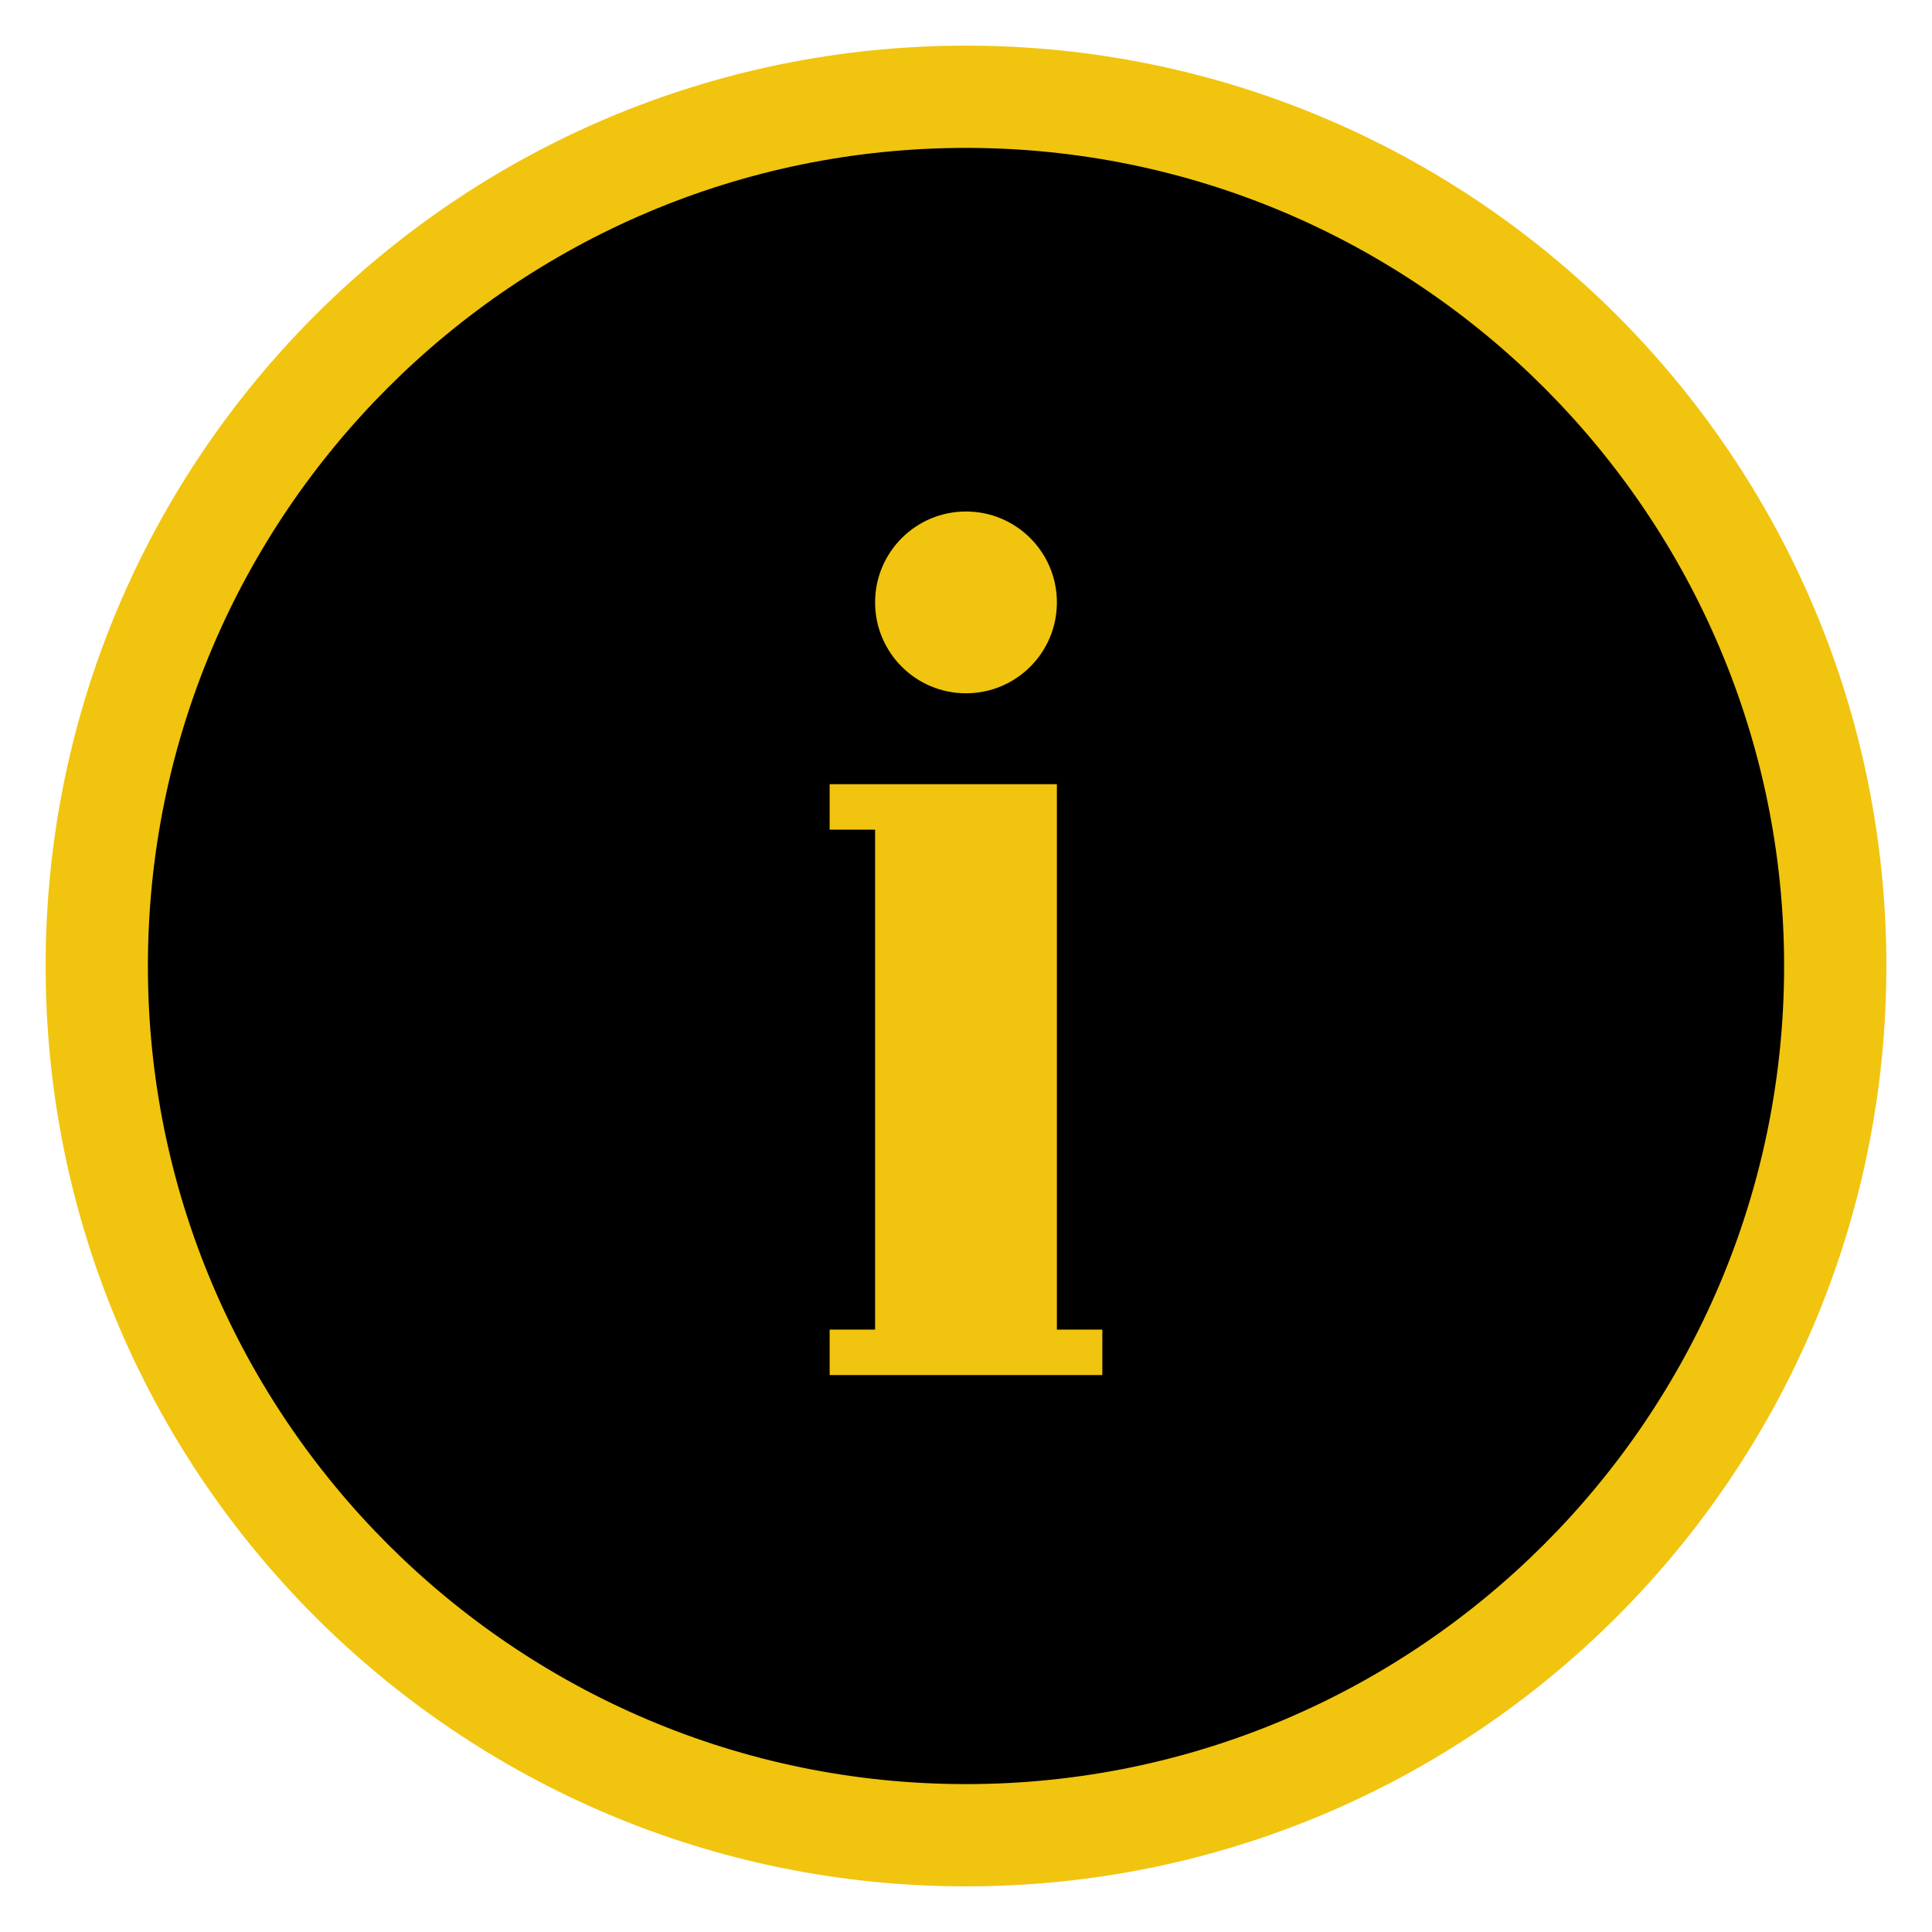 <?xml version="1.0"?>
<svg xmlns="http://www.w3.org/2000/svg" xmlns:xlink="http://www.w3.org/1999/xlink" version="1.1" viewBox="0 0 192 192" width="80px" height="80px"><g transform="translate(5.664,5.664) scale(0.941,0.941)"><g fill="none" fill-rule="nonzero" stroke="none" stroke-width="none" stroke-linecap="butt" stroke-linejoin="none" stroke-miterlimit="10" stroke-dasharray="" stroke-dashoffset="0" font-family="none" font-weight="none" font-size="none" text-anchor="none" style="mix-blend-mode: normal"><g id="Layer_1 1" stroke="#f1c40f" stroke-width="12" stroke-linejoin="round"><g><path d="M96,184.8c-48.965,0 -88.8,-39.835 -88.8,-88.8c0,-48.965 39.835,-88.8 88.8,-88.8c48.965,0 88.8,39.835 88.8,88.8c0,48.965 -39.835,88.8 -88.8,88.8z" fill="#000000"/><g fill="#f1c40f"><path d="M96,9.6c-47.64,0 -86.4,38.76 -86.4,86.4c0,47.64 38.76,86.4 86.4,86.4c47.64,0 86.4,-38.76 86.4,-86.4c0,-47.64 -38.76,-86.4 -86.4,-86.4M96,4.8c50.366,0 91.2,40.834 91.2,91.2c0,50.366 -40.834,91.2 -91.2,91.2c-50.366,0 -91.2,-40.834 -91.2,-91.2c0,-50.366 40.834,-91.2 91.2,-91.2z"/></g></g><path d="M86.4,57.6c0,-5.302 4.298,-9.6 9.6,-9.6c5.302,0 9.6,4.298 9.6,9.6c0,5.302 -4.298,9.6 -9.6,9.6c-5.302,0 -9.6,-4.298 -9.6,-9.6z" fill="#f1c40f"/><g fill="#f1c40f"><path d="M110.4,134.4v4.8h-28.8v-4.8h4.8v-52.8h-4.8v-4.8h24v57.6z"/></g></g><path d="M0,192v-192h192v192z" fill="none" stroke="none" stroke-width="1" stroke-linejoin="miter"/><g id="Layer_1" stroke="none" stroke-width="1" stroke-linejoin="miter"><g><path d="M96,184.8c-48.965,0 -88.8,-39.835 -88.8,-88.8c0,-48.965 39.835,-88.8 88.8,-88.8c48.965,0 88.8,39.835 88.8,88.8c0,48.965 -39.835,88.8 -88.8,88.8z" fill="#000000"/><g fill="#f1c40f"><path d="M96,9.6c47.64,0 86.4,38.76 86.4,86.4c0,47.64 -38.76,86.4 -86.4,86.4c-47.64,0 -86.4,-38.76 -86.4,-86.4c0,-47.64 38.76,-86.4 86.4,-86.4M96,4.8c-50.366,0 -91.2,40.834 -91.2,91.2c0,50.366 40.834,91.2 91.2,91.2c50.366,0 91.2,-40.834 91.2,-91.2c0,-50.366 -40.834,-91.2 -91.2,-91.2z"/></g></g><circle cx="20" cy="12" transform="scale(4.8,4.8)" r="2" fill="#f1c40f"/><g fill="#f1c40f"><path d="M105.6,134.4v-57.6h-24v4.8h4.8v52.8h-4.8v4.8h28.8v-4.8z"/></g></g><path d="M96,192c-53.019,0 -96,-42.981 -96,-96v0c0,-53.019 42.981,-96 96,-96h0c53.019,0 96,42.981 96,96v0c0,53.019 -42.981,96 -96,96z" fill="none" stroke="none" stroke-width="1" stroke-linejoin="miter"/><path d="M96,188.16c-50.899,0 -92.16,-41.261 -92.16,-92.16v0c0,-50.899 41.261,-92.16 92.16,-92.16h0c50.899,0 92.16,41.261 92.16,92.16v0c0,50.899 -41.261,92.16 -92.16,92.16z" fill="none" stroke="none" stroke-width="1" stroke-linejoin="miter"/><path d="M0,192v-192h192v192z" fill="none" stroke="none" stroke-width="1" stroke-linejoin="miter"/><path d="M3.84,188.16v-184.32h184.32v184.32z" fill="none" stroke="none" stroke-width="1" stroke-linejoin="miter"/><path d="" fill="none" stroke="none" stroke-width="1" stroke-linejoin="miter"/><path d="" fill="none" stroke="none" stroke-width="1" stroke-linejoin="miter"/><path d="" fill="none" stroke="none" stroke-width="1" stroke-linejoin="miter"/><path d="" fill="none" stroke="none" stroke-width="1" stroke-linejoin="miter"/></g></g></svg>
